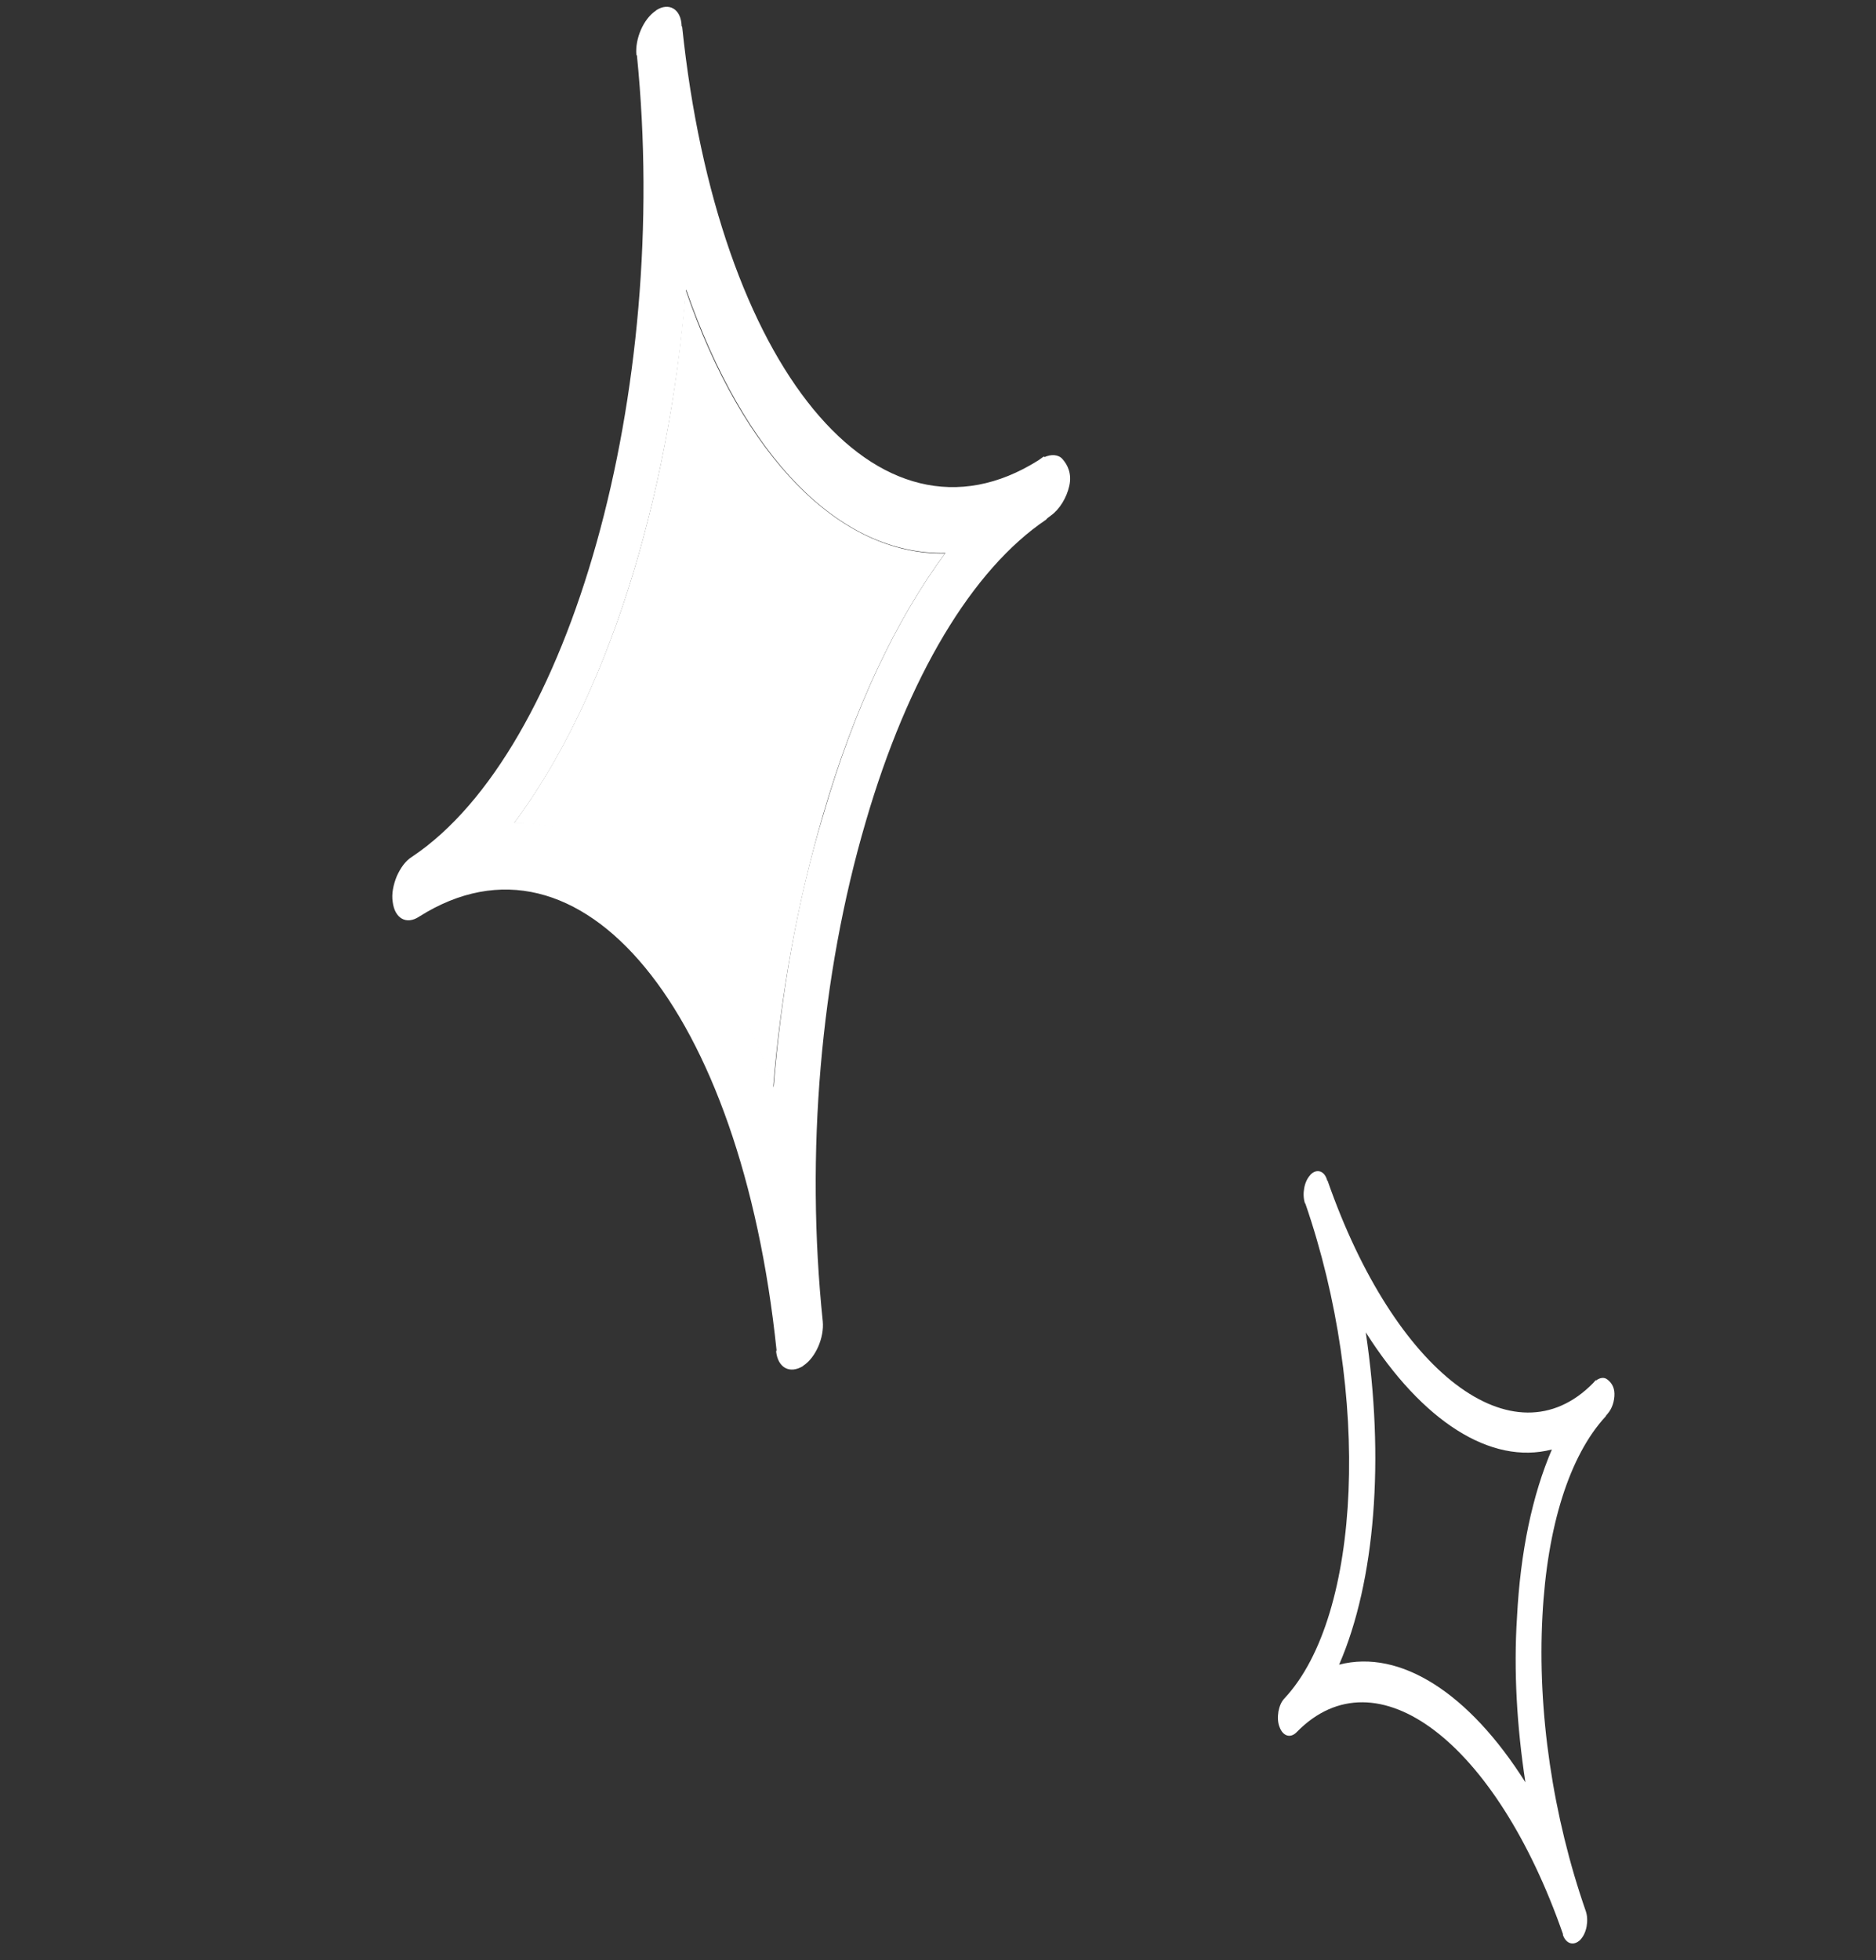 <svg width="45" height="47" viewBox="0 0 45 47" fill="none" xmlns="http://www.w3.org/2000/svg">
<rect x="0" y="0" width="45" height="47" fill="#333333" stroke="none"/>
<path d="M16.447 6.953C16.03 12.08 14.531 16.787 12.325 19.743C14.844 19.691 17.163 22.059 18.545 26.085C18.727 23.832 19.136 21.607 19.74 19.544C20.483 16.988 21.49 14.865 22.667 13.271C20.135 13.312 17.828 10.955 16.447 6.953Z" fill="white"/>
<path d="M18.556 26.073C17.175 22.047 14.879 19.678 12.336 19.731C14.542 16.775 16.029 12.056 16.458 6.941C17.851 10.955 20.134 13.312 22.678 13.259C21.489 14.865 20.494 16.976 19.751 19.532C19.123 21.596 18.738 23.82 18.556 26.073ZM15.745 0.243L15.733 0.255C15.43 0.455 15.23 0.937 15.265 1.316L15.278 1.328C16.091 9.39 13.687 18.002 9.887 20.542C9.723 20.642 9.609 20.812 9.52 21.005C9.431 21.222 9.39 21.437 9.42 21.627C9.467 22.018 9.746 22.188 10.06 21.976C13.924 19.541 17.775 24.205 18.627 32.374L18.617 32.41C18.664 32.801 18.942 32.947 19.258 32.759L19.269 32.747C19.572 32.548 19.772 32.066 19.736 31.686C19.318 27.667 19.677 23.411 20.767 19.703C21.78 16.224 23.32 13.656 25.092 12.461L25.103 12.449L25.126 12.424L25.208 12.362C25.417 12.213 25.587 11.934 25.65 11.647C25.713 11.36 25.611 11.149 25.488 11.01C25.389 10.894 25.211 10.887 25.047 10.964L25.046 10.94L24.906 11.039C21.055 13.463 17.216 8.809 16.363 0.641L16.351 0.629C16.338 0.202 16.036 0.056 15.745 0.243Z" fill="white"/>
<path d="M36.59 42.738C35.24 40.596 33.587 39.538 32.122 39.916C32.995 37.903 33.212 34.968 32.761 31.948C34.116 34.082 35.76 35.135 37.225 34.757C36.757 35.849 36.469 37.207 36.388 38.788C36.306 40.069 36.387 41.409 36.59 42.738ZM31.434 28.168L31.429 28.177C31.28 28.334 31.231 28.64 31.303 28.855L31.312 28.86C32.884 33.416 32.668 38.73 30.815 40.72C30.734 40.801 30.691 40.914 30.666 41.038C30.644 41.176 30.65 41.306 30.693 41.412C30.773 41.632 30.958 41.692 31.111 41.527C33.015 39.589 35.882 41.764 37.491 46.376L37.49 46.399C37.571 46.619 37.752 46.665 37.909 46.513L37.914 46.505C38.062 46.348 38.112 46.042 38.039 45.827C37.248 43.557 36.875 41.044 36.999 38.748C37.111 36.596 37.651 34.899 38.514 33.965L38.519 33.956L38.529 33.939L38.568 33.892C38.669 33.777 38.729 33.593 38.726 33.418C38.723 33.243 38.636 33.134 38.545 33.071C38.472 33.017 38.368 33.038 38.283 33.104L38.28 33.091L38.212 33.167C36.313 35.096 33.456 32.926 31.846 28.314L31.837 28.309C31.772 28.063 31.577 28.02 31.434 28.168Z" fill="white"/>
</svg>
